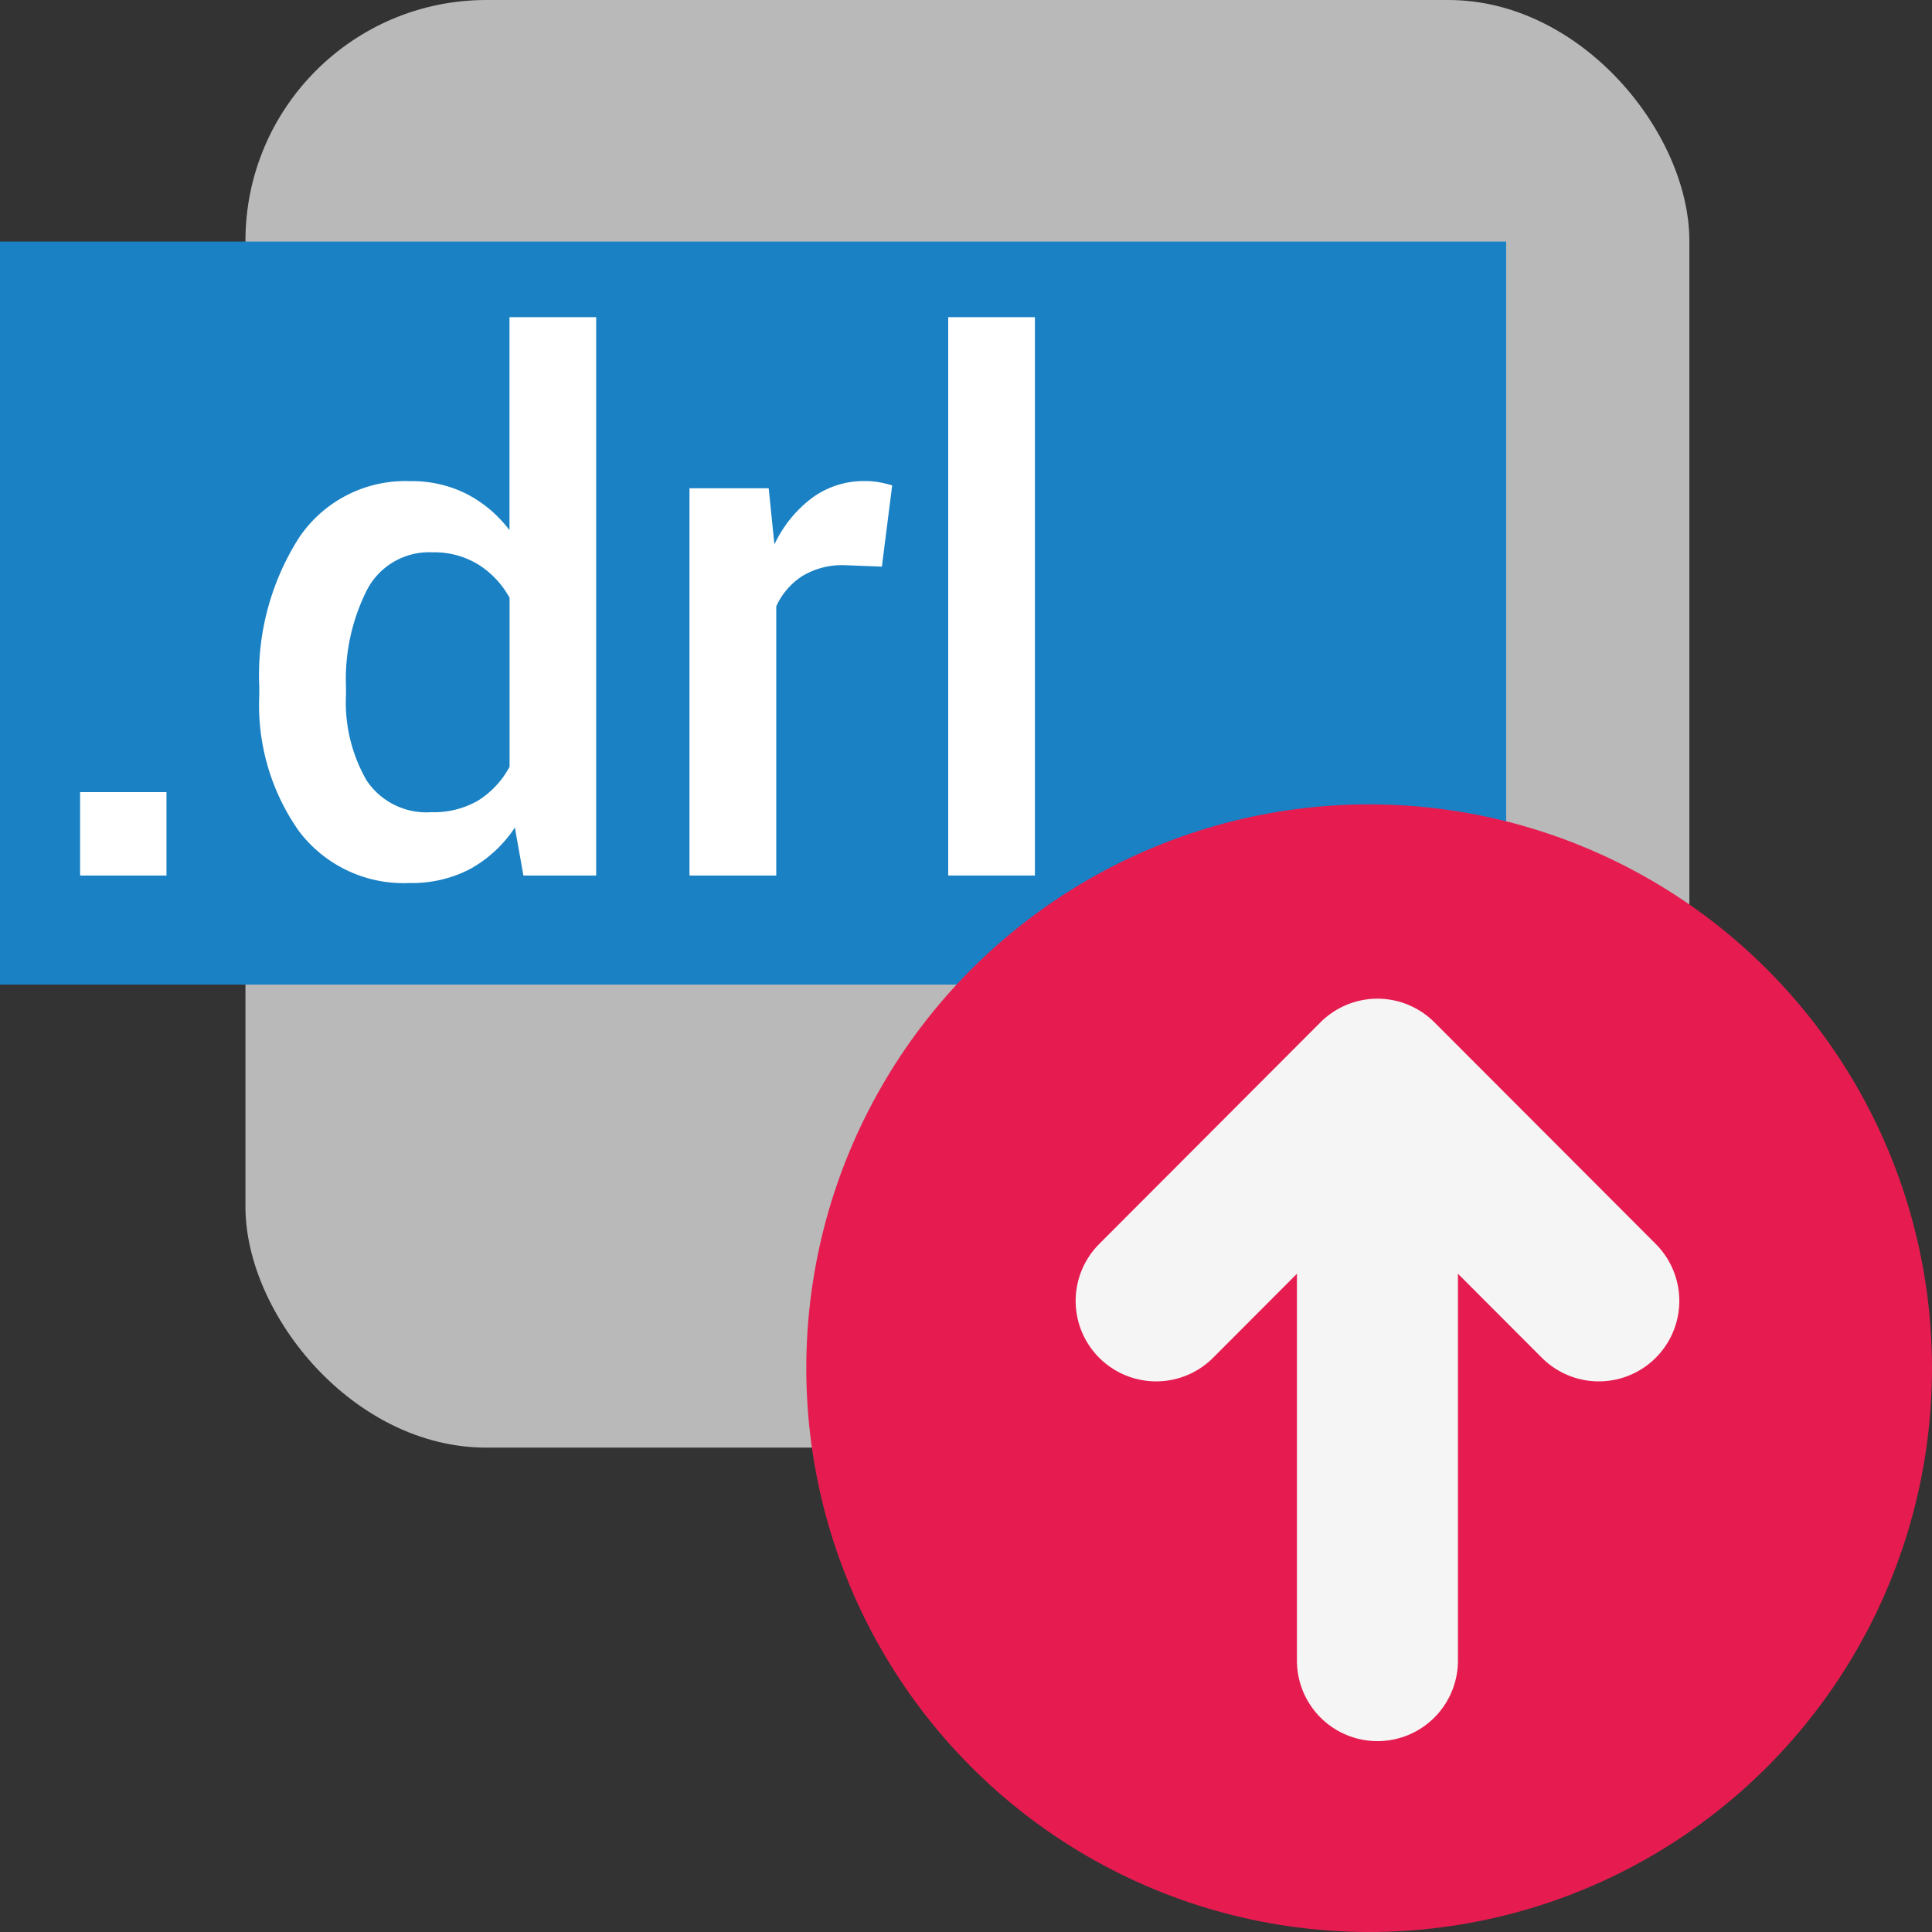 <?xml version="1.0" encoding="UTF-8" standalone="no"?>
<svg
   xmlns:dc="http://purl.org/dc/elements/1.1/"
   xmlns:cc="http://creativecommons.org/ns#"
   xmlns:rdf="http://www.w3.org/1999/02/22-rdf-syntax-ns#"
   xmlns:svg="http://www.w3.org/2000/svg"
   xmlns="http://www.w3.org/2000/svg"
   xmlns:sodipodi="http://sodipodi.sourceforge.net/DTD/sodipodi-0.dtd"
   xmlns:inkscape="http://www.inkscape.org/namespaces/inkscape"
   id="Слой_1"
   data-name="Слой 1"
   viewBox="0 0 24 24"
   version="1.1"
   sodipodi:docname="post_drill.svg"
   inkscape:version="1.0.1 (3bc2e813f5, 2020-09-07)">
  <rect x="0" y="0" width="24" height="24" fill="#333333" stroke="none"/>
  <sodipodi:namedview
     pagecolor="#ffffff"
     bordercolor="#666666"
     borderopacity="1"
     objecttolerance="10"
     gridtolerance="10"
     guidetolerance="10"
     inkscape:pageopacity="0"
     inkscape:pageshadow="2"
     inkscape:window-width="1609"
     inkscape:window-height="1286"
     id="namedview30"
     showgrid="true"
     inkscape:zoom="1"
     inkscape:cx="18.194442"
     inkscape:cy="13"
     inkscape:window-x="0"
     inkscape:window-y="37"
     inkscape:window-maximized="0"
     inkscape:document-rotation="0"
     inkscape:current-layer="Слой_1">
    <inkscape:grid
       type="xygrid"
       id="grid_kicad"
       spacingx="0.5"
       spacingy="0.5"
       color="#9999ff"
       opacity="0.13"
       empspacing="2" />
  </sodipodi:namedview>
  <defs
     id="defs26583">
    <style
       id="style26581">.cls-1{fill:#b9b9b9;}.cls-2{fill:#1a81c4;}.cls-3{fill:#fff;}.cls-4{fill:#e61c50;}.cls-5{fill:none;stroke:#f5f5f5;stroke-linecap:round;stroke-linejoin:round;stroke-width:2px;}</style>
  </defs>
  <title
     id="title26585">post_drill</title>
  <rect
     class="cls-1"
     x="3.049"
     y="0"
     width="17.937"
     height="17.983"
     rx="2.993"
     id="rect26587" />
  <rect
     class="cls-2"
     x="-0"
     y="3.001"
     width="18.71"
     height="9.23"
     id="rect26589" />
  <path
     class="cls-3"
     d="M 2.068,10.876 H 0.995 V 9.84 h 1.073 z"
     id="path26591" />
  <path
     class="cls-3"
     d="M 3.221,8.537 A 3.177,3.177 0 0 1 3.713,6.682 1.591,1.591 0 0 1 5.097,5.977 1.509,1.509 0 0 1 5.795,6.135 1.565,1.565 0 0 1 6.329,6.586 V 3.94 h 1.077 v 6.936 H 6.502 L 6.396,10.28 A 1.588,1.588 0 0 1 5.842,10.794 1.557,1.557 0 0 1 5.088,10.969 1.629,1.629 0 0 1 3.713,10.324 2.716,2.716 0 0 1 3.221,8.631 Z m 1.077,0.094 a 1.942,1.942 0 0 0 0.255,1.062 0.893,0.893 0 0 0 0.81,0.396 1.083,1.083 0 0 0 0.579,-0.146 1.116,1.116 0 0 0 0.388,-0.418 V 7.426 A 1.128,1.128 0 0 0 5.939,7.011 1.049,1.049 0 0 0 5.372,6.861 0.87,0.87 0 0 0 4.56,7.326 2.459,2.459 0 0 0 4.298,8.537 Z"
     id="path26593" />
  <path
     class="cls-3"
     d="M 10.955,7.039 10.494,7.021 A 0.959,0.959 0 0 0 9.968,7.155 0.878,0.878 0 0 0 9.643,7.532 V 10.876 H 8.565 V 6.065 h 0.984 l 0.071,0.698 a 1.547,1.547 0 0 1 0.468,-0.578 1.084,1.084 0 0 1 0.658,-0.209 0.974,0.974 0 0 1 0.183,0.016 1.404,1.404 0 0 1 0.154,0.038 z"
     id="path26595" />
  <path
     class="cls-3"
     d="M 12.856,10.876 H 11.779 V 3.94 h 1.077 z"
     id="path26597" />
  <ellipse
     class="cls-4"
     cx="17.008"
     cy="16.996"
     rx="6.992"
     ry="7.004"
     id="ellipse26599" />
  <line
     class="cls-5"
     x1="17.111"
     y1="13.625"
     x2="17.111"
     y2="20.629"
     id="line26601" />
  <polyline
     class="cls-5"
     points="15.362 17.16 18.111 14.406 20.861 17.16"
     id="polyline26603"
     transform="translate(-1,-1)" />
</svg>
